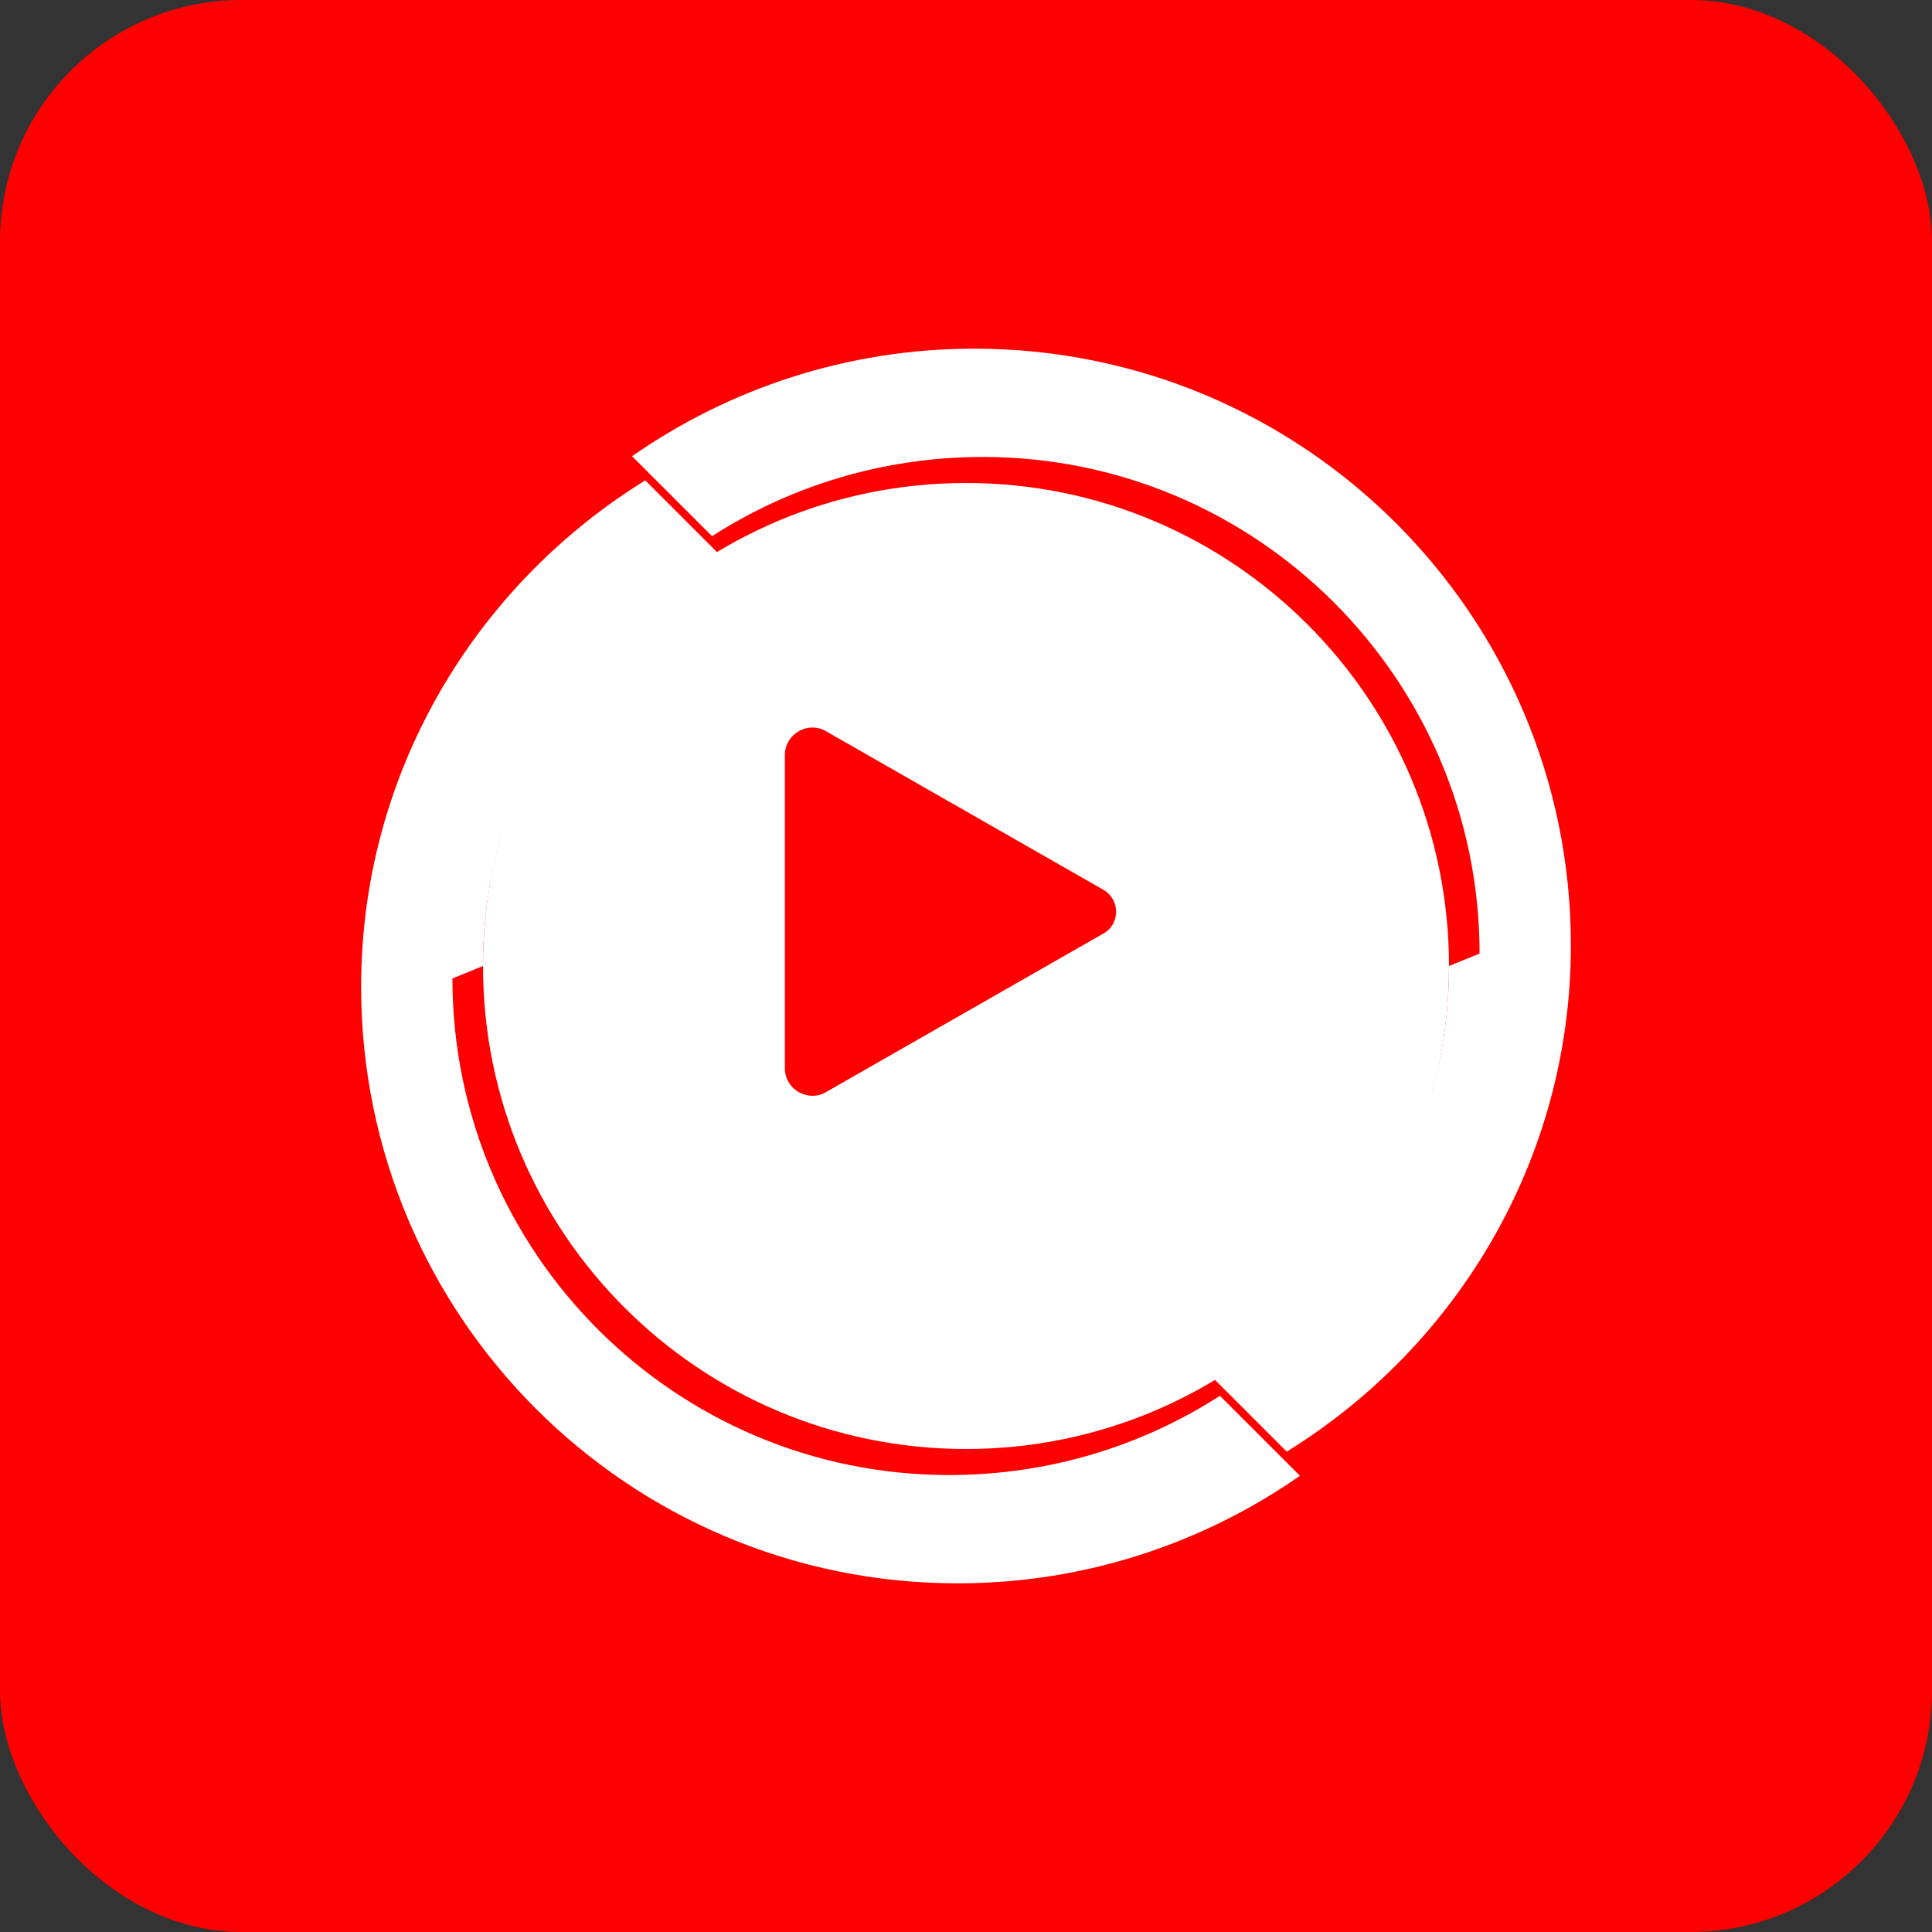 <svg xmlns="http://www.w3.org/2000/svg" viewBox="0 0 512 512" width="512" height="512">
  <rect x="0" y="0" width="512" height="512" fill="#333333" stroke="none"/>
  <!-- Background -->
  <rect width="512" height="512" rx="64" fill="#ff0000" />
  
  <!-- Play Button -->
  <path d="M256 128c-70.7 0-128 57.3-128 128s57.3 128 128 128 128-57.3 128-128-57.3-128-128-128zm-48 183.9V200.1c0-5.7 6.3-9.2 11.1-6.2l73.3 41.9c4.5 2.6 4.5 9.1 0 11.6l-73.3 41.9c-4.8 3-11.1-.5-11.1-6.2z" fill="#ffffff" />
  
  <!-- Loop Arrows -->
  <path d="M384 256c0 46.5-25.3 87.1-62.8 108.9l19.8 19.8c45.1-27.9 75.3-77.5 75.3-134.2 0-87.3-70.7-158.1-158.1-158.1-33.7 0-65 10.6-90.7 28.5l21.2 21.2c20.7-13.3 45.3-21 71.8-21 72.6 0 131.6 59 131.6 131.6z" fill="#ffffff" />
  <path d="M128 256c0-46.5 25.3-87.1 62.8-108.9l-19.8-19.8c-45.1 27.9-75.3 77.5-75.3 134.2 0 87.3 70.7 158.1 158.1 158.1 33.7 0 65-10.6 90.7-28.5l-21.2-21.2c-20.7 13.3-45.3 21-71.8 21-72.6 0-131.6-59-131.6-131.6z" fill="#ffffff" />
</svg> 
